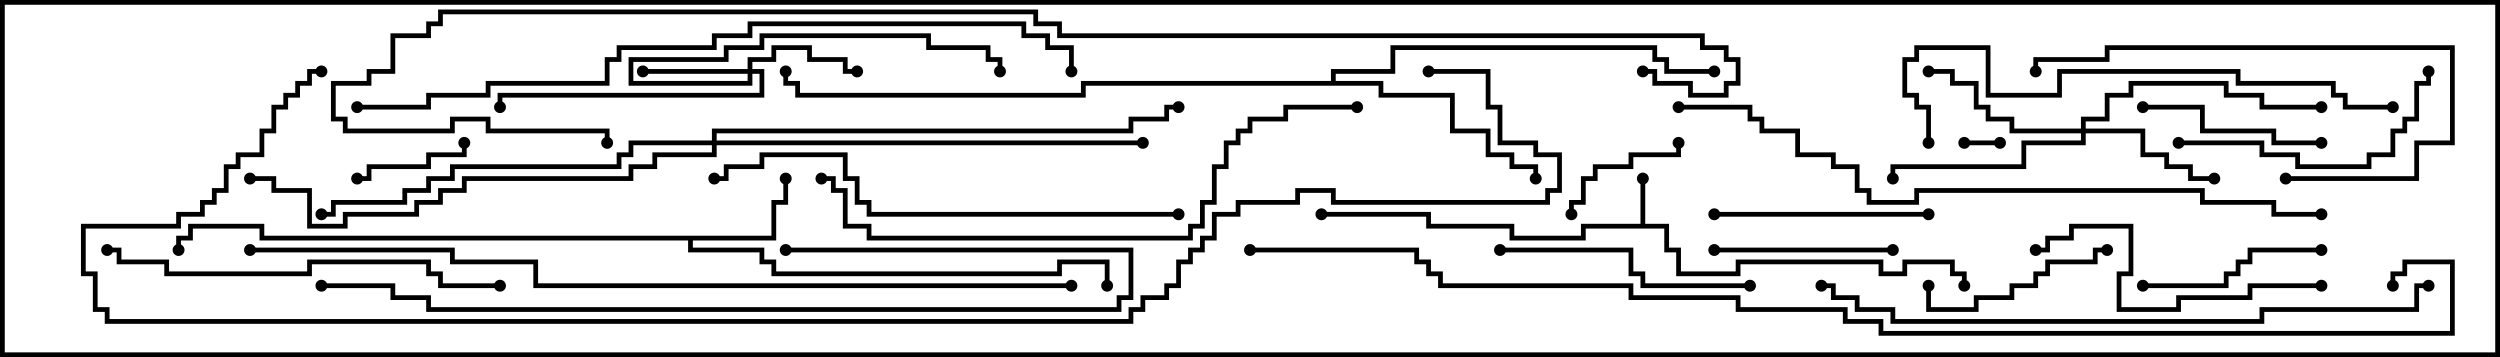 <svg version="1.1" width="105" height="15" xmlns="http://www.w3.org/2000/svg"><path d="M68.9,9.4L68.9,7.5L69.1,7.5L69.1,9.4L70.1,9.4L70.1,10.4L70.6,10.4L70.6,11.4L72.9,11.4L72.9,10.9L79.1,10.9L79.1,11.4L79.9,11.4L79.9,10.9L82.1,10.9L82.1,11.4L82.6,11.4L82.6,12L82.4,12L82.4,11.6L81.9,11.6L81.9,11.1L80.1,11.1L80.1,11.6L78.9,11.6L78.9,11.1L73.1,11.1L73.1,11.6L70.4,11.6L70.4,10.6L69.9,10.6L69.9,9.6L66.6,9.6L66.6,10.1L63.4,10.1L63.4,9.6L59.9,9.6L59.9,9.1L55.5,9.1L55.5,8.9L60.1,8.9L60.1,9.4L63.6,9.4L63.6,9.9L66.4,9.9L66.4,9.4z" stroke="none"/><path d="M32.4,9.9L32.4,8.4L32.9,8.4L32.9,7.5L33.1,7.5L33.1,8.6L32.6,8.6L32.6,10.1L29.1,10.1L29.1,10.4L32.1,10.4L32.1,10.9L32.6,10.9L32.6,11.4L44.4,11.4L44.4,10.9L46.6,10.9L46.6,12L46.4,12L46.4,11.1L44.6,11.1L44.6,11.6L32.4,11.6L32.4,11.1L31.9,11.1L31.9,10.6L28.9,10.6L28.9,10.1L10.9,10.1L10.9,9.6L8.1,9.6L8.1,10.1L7.6,10.1L7.6,10.5L7.4,10.5L7.4,9.9L7.9,9.9L7.9,9.4L11.1,9.4L11.1,9.9z" stroke="none"/><path d="M55.9,3.4L55.9,2.9L58.4,2.9L58.4,1.9L69.6,1.9L69.6,2.4L70.1,2.4L70.1,2.9L72,2.9L72,3.1L69.9,3.1L69.9,2.6L69.4,2.6L69.4,2.1L58.6,2.1L58.6,3.1L56.1,3.1L56.1,3.4L58.1,3.4L58.1,3.9L61.1,3.9L61.1,5.4L62.6,5.4L62.6,6.4L63.6,6.4L63.6,6.9L64.6,6.9L64.6,7.5L64.4,7.5L64.4,7.1L63.4,7.1L63.4,6.6L62.4,6.6L62.4,5.6L60.9,5.6L60.9,4.1L57.9,4.1L57.9,3.6L45.6,3.6L45.6,4.1L33.4,4.1L33.4,3.6L32.9,3.6L32.9,3L33.1,3L33.1,3.4L33.6,3.4L33.6,3.9L45.4,3.9L45.4,3.4z" stroke="none"/><path d="M31.4,2.9L31.4,2.4L32.4,2.4L32.4,1.9L34.1,1.9L34.1,2.4L35.6,2.4L35.6,2.9L36,2.9L36,3.1L35.4,3.1L35.4,2.6L33.9,2.6L33.9,2.1L32.6,2.1L32.6,2.6L31.6,2.6L31.6,2.9L32.1,2.9L32.1,4.1L21.1,4.1L21.1,4.5L20.9,4.5L20.9,3.9L31.9,3.9L31.9,3.1L31.6,3.1L31.6,3.6L26.4,3.6L26.4,2.4L30.4,2.4L30.4,1.9L31.9,1.9L31.9,1.4L39.1,1.4L39.1,1.9L41.6,1.9L41.6,2.4L42.1,2.4L42.1,3L41.9,3L41.9,2.6L41.4,2.6L41.4,2.1L38.9,2.1L38.9,1.6L32.1,1.6L32.1,2.1L30.6,2.1L30.6,2.6L26.6,2.6L26.6,3.4L31.4,3.4L31.4,3.1L27,3.1L27,2.9z" stroke="none"/><path d="M87.4,5.4L87.4,4.9L88.4,4.9L88.4,3.9L89.4,3.9L89.4,3.4L93.6,3.4L93.6,3.9L95.1,3.9L95.1,4.4L97.5,4.4L97.5,4.6L94.9,4.6L94.9,4.1L93.4,4.1L93.4,3.6L89.6,3.6L89.6,4.1L88.6,4.1L88.6,5.1L87.6,5.1L87.6,5.4L90.1,5.4L90.1,6.4L91.1,6.4L91.1,6.9L92.1,6.9L92.1,7.4L93,7.4L93,7.6L91.9,7.6L91.9,7.1L90.9,7.1L90.9,6.6L89.9,6.6L89.9,5.6L87.6,5.6L87.6,6.1L85.1,6.1L85.1,7.1L79.6,7.1L79.6,7.5L79.4,7.5L79.4,6.9L84.9,6.9L84.9,5.9L87.4,5.9L87.4,5.6L84.4,5.6L84.4,5.1L83.4,5.1L83.4,4.6L82.9,4.6L82.9,3.6L81.9,3.6L81.9,3.1L81,3.1L81,2.9L82.1,2.9L82.1,3.4L83.1,3.4L83.1,4.4L83.6,4.4L83.6,4.9L84.6,4.9L84.6,5.4z" stroke="none"/><path d="M29.9,5.9L29.9,5.4L47.4,5.4L47.4,4.9L48.9,4.9L48.9,4.4L49.5,4.4L49.5,4.6L49.1,4.6L49.1,5.1L47.6,5.1L47.6,5.6L30.1,5.6L30.1,5.9L48,5.9L48,6.1L30.1,6.1L30.1,6.6L27.6,6.6L27.6,7.1L26.6,7.1L26.6,7.6L19.6,7.6L19.6,8.1L18.6,8.1L18.6,8.6L17.6,8.6L17.6,9.1L14.6,9.1L14.6,9.6L12.9,9.6L12.9,8.1L11.4,8.1L11.4,7.6L10.5,7.6L10.5,7.4L11.6,7.4L11.6,7.9L13.1,7.9L13.1,9.4L14.4,9.4L14.4,8.9L17.4,8.9L17.4,8.4L18.4,8.4L18.4,7.9L19.4,7.9L19.4,7.4L26.4,7.4L26.4,6.9L27.4,6.9L27.4,6.4L29.9,6.4L29.9,6.1L26.6,6.1L26.6,6.6L26.1,6.6L26.1,7.1L19.1,7.1L19.1,7.6L18.1,7.6L18.1,8.1L17.1,8.1L17.1,8.6L14.1,8.6L14.1,9.1L13.5,9.1L13.5,8.9L13.9,8.9L13.9,8.4L16.9,8.4L16.9,7.9L17.9,7.9L17.9,7.4L18.9,7.4L18.9,6.9L25.9,6.9L25.9,6.4L26.4,6.4L26.4,5.9z" stroke="none"/><path d="M82.5,6.1L82.5,5.9L84,5.9L84,6.1z" stroke="none"/><path d="M15,7.6L15,7.4L15.4,7.4L15.4,6.9L17.9,6.9L17.9,6.4L19.4,6.4L19.4,6L19.6,6L19.6,6.6L18.1,6.6L18.1,7.1L15.6,7.1L15.6,7.6z" stroke="none"/><path d="M66.1,9L65.9,9L65.9,8.4L66.4,8.4L66.4,7.4L66.9,7.4L66.9,6.9L68.4,6.9L68.4,6.4L70.4,6.4L70.4,6L70.6,6L70.6,6.6L68.6,6.6L68.6,7.1L67.1,7.1L67.1,7.6L66.6,7.6L66.6,8.6L66.1,8.6z" stroke="none"/><path d="M72,10.6L72,10.4L79.5,10.4L79.5,10.6z" stroke="none"/><path d="M90,4.6L90,4.4L92.6,4.4L92.6,5.4L95.6,5.4L95.6,5.9L97.5,5.9L97.5,6.1L95.4,6.1L95.4,5.6L92.4,5.6L92.4,4.6z" stroke="none"/><path d="M88.5,10.4L88.5,10.6L88.1,10.6L88.1,11.1L86.1,11.1L86.1,11.6L85.6,11.6L85.6,12.1L84.6,12.1L84.6,12.6L83.1,12.6L83.1,13.1L80.9,13.1L80.9,12L81.1,12L81.1,12.9L82.9,12.9L82.9,12.4L84.4,12.4L84.4,11.9L85.4,11.9L85.4,11.4L85.9,11.4L85.9,10.9L87.9,10.9L87.9,10.4z" stroke="none"/><path d="M97.5,10.4L97.5,10.6L94.6,10.6L94.6,11.1L94.1,11.1L94.1,11.6L93.6,11.6L93.6,12.1L90,12.1L90,11.9L93.4,11.9L93.4,11.4L93.9,11.4L93.9,10.9L94.4,10.9L94.4,10.4z" stroke="none"/><path d="M81,8.9L81,9.1L72,9.1L72,8.9z" stroke="none"/><path d="M63,10.6L63,10.4L68.6,10.4L68.6,11.4L69.1,11.4L69.1,11.9L73.5,11.9L73.5,12.1L68.9,12.1L68.9,11.6L68.4,11.6L68.4,10.6z" stroke="none"/><path d="M91.5,6.1L91.5,5.9L95.1,5.9L95.1,6.4L96.6,6.4L96.6,6.9L99.4,6.9L99.4,6.4L100.4,6.4L100.4,5.4L100.9,5.4L100.9,4.9L101.4,4.9L101.4,3.4L101.9,3.4L101.9,3L102.1,3L102.1,3.6L101.6,3.6L101.6,5.1L101.1,5.1L101.1,5.6L100.6,5.6L100.6,6.6L99.6,6.6L99.6,7.1L96.4,7.1L96.4,6.6L94.9,6.6L94.9,6.1z" stroke="none"/><path d="M96,7.6L96,7.4L101.4,7.4L101.4,5.9L102.9,5.9L102.9,2.1L88.6,2.1L88.6,2.6L85.6,2.6L85.6,3L85.4,3L85.4,2.4L88.4,2.4L88.4,1.9L103.1,1.9L103.1,6.1L101.6,6.1L101.6,7.6z" stroke="none"/><path d="M97.5,11.9L97.5,12.1L94.6,12.1L94.6,12.6L91.6,12.6L91.6,13.1L88.9,13.1L88.9,11.4L89.4,11.4L89.4,9.6L87.1,9.6L87.1,10.1L86.1,10.1L86.1,10.6L85.5,10.6L85.5,10.4L85.9,10.4L85.9,9.9L86.9,9.9L86.9,9.4L89.6,9.4L89.6,11.6L89.1,11.6L89.1,12.9L91.4,12.9L91.4,12.4L94.4,12.4L94.4,11.9z" stroke="none"/><path d="M4.5,10.6L4.5,10.4L5.1,10.4L5.1,10.9L7.1,10.9L7.1,11.4L12.9,11.4L12.9,10.9L18.1,10.9L18.1,11.4L18.6,11.4L18.6,11.9L21,11.9L21,12.1L18.4,12.1L18.4,11.6L17.9,11.6L17.9,11.1L13.1,11.1L13.1,11.6L6.9,11.6L6.9,11.1L4.9,11.1L4.9,10.6z" stroke="none"/><path d="M49.5,8.9L49.5,9.1L36.4,9.1L36.4,8.6L35.9,8.6L35.9,7.6L35.4,7.6L35.4,6.6L32.1,6.6L32.1,7.1L30.6,7.1L30.6,7.6L30,7.6L30,7.4L30.4,7.4L30.4,6.9L31.9,6.9L31.9,6.4L35.6,6.4L35.6,7.4L36.1,7.4L36.1,8.4L36.6,8.4L36.6,8.9z" stroke="none"/><path d="M33,10.6L33,10.4L47.6,10.4L47.6,12.6L47.1,12.6L47.1,13.1L17.9,13.1L17.9,12.6L16.4,12.6L16.4,12.1L13.5,12.1L13.5,11.9L16.6,11.9L16.6,12.4L18.1,12.4L18.1,12.9L46.9,12.9L46.9,12.4L47.4,12.4L47.4,10.6z" stroke="none"/><path d="M100.5,4.4L100.5,4.6L98.4,4.6L98.4,4.1L97.9,4.1L97.9,3.6L93.9,3.6L93.9,3.1L86.6,3.1L86.6,4.1L83.4,4.1L83.4,2.1L80.6,2.1L80.6,2.6L80.1,2.6L80.1,3.9L80.6,3.9L80.6,4.4L81.1,4.4L81.1,6L80.9,6L80.9,4.6L80.4,4.6L80.4,4.1L79.9,4.1L79.9,2.4L80.4,2.4L80.4,1.9L83.6,1.9L83.6,3.9L86.4,3.9L86.4,2.9L94.1,2.9L94.1,3.4L98.1,3.4L98.1,3.9L98.6,3.9L98.6,4.4z" stroke="none"/><path d="M57,4.4L57,4.6L54.1,4.6L54.1,5.1L52.6,5.1L52.6,5.6L52.1,5.6L52.1,6.1L51.6,6.1L51.6,7.1L51.1,7.1L51.1,8.6L50.6,8.6L50.6,9.6L50.1,9.6L50.1,10.1L36.4,10.1L36.4,9.6L35.4,9.6L35.4,8.1L34.9,8.1L34.9,7.6L34.5,7.6L34.5,7.4L35.1,7.4L35.1,7.9L35.6,7.9L35.6,9.4L36.6,9.4L36.6,9.9L49.9,9.9L49.9,9.4L50.4,9.4L50.4,8.4L50.9,8.4L50.9,6.9L51.4,6.9L51.4,5.9L51.9,5.9L51.9,5.4L52.4,5.4L52.4,4.9L53.9,4.9L53.9,4.4z" stroke="none"/><path d="M102,11.9L102,12.1L101.6,12.1L101.6,13.1L95.1,13.1L95.1,13.6L79.4,13.6L79.4,13.1L77.9,13.1L77.9,12.6L76.9,12.6L76.9,12.1L76.5,12.1L76.5,11.9L77.1,11.9L77.1,12.4L78.1,12.4L78.1,12.9L79.6,12.9L79.6,13.4L94.9,13.4L94.9,12.9L101.4,12.9L101.4,11.9z" stroke="none"/><path d="M70.5,4.6L70.5,4.4L73.6,4.4L73.6,4.9L74.1,4.9L74.1,5.4L75.6,5.4L75.6,6.4L77.1,6.4L77.1,6.9L78.1,6.9L78.1,7.9L78.6,7.9L78.6,8.4L80.4,8.4L80.4,7.9L92.6,7.9L92.6,8.4L95.6,8.4L95.6,8.9L97.5,8.9L97.5,9.1L95.4,9.1L95.4,8.6L92.4,8.6L92.4,8.1L80.6,8.1L80.6,8.6L78.4,8.6L78.4,8.1L77.9,8.1L77.9,7.1L76.9,7.1L76.9,6.6L75.4,6.6L75.4,5.6L73.9,5.6L73.9,5.1L73.4,5.1L73.4,4.6z" stroke="none"/><path d="M15,4.6L15,4.4L17.9,4.4L17.9,3.9L20.4,3.9L20.4,3.4L25.4,3.4L25.4,2.4L25.9,2.4L25.9,1.9L29.9,1.9L29.9,1.4L31.4,1.4L31.4,0.9L43.1,0.9L43.1,1.4L44.1,1.4L44.1,1.9L45.1,1.9L45.1,3L44.9,3L44.9,2.1L43.9,2.1L43.9,1.6L42.9,1.6L42.9,1.1L31.6,1.1L31.6,1.6L30.1,1.6L30.1,2.1L26.1,2.1L26.1,2.6L25.6,2.6L25.6,3.6L20.6,3.6L20.6,4.1L18.1,4.1L18.1,4.6z" stroke="none"/><path d="M45,11.9L45,12.1L22.4,12.1L22.4,11.1L18.9,11.1L18.9,10.6L10.5,10.6L10.5,10.4L19.1,10.4L19.1,10.9L22.6,10.9L22.6,11.9z" stroke="none"/><path d="M69,3.1L69,2.9L69.6,2.9L69.6,3.4L71.1,3.4L71.1,3.9L72.4,3.9L72.4,3.4L72.9,3.4L72.9,2.6L72.4,2.6L72.4,2.1L71.4,2.1L71.4,1.6L44.4,1.6L44.4,1.1L43.4,1.1L43.4,0.6L18.6,0.6L18.6,1.1L18.1,1.1L18.1,1.6L16.6,1.6L16.6,3.1L15.6,3.1L15.6,3.6L14.1,3.6L14.1,4.9L14.6,4.9L14.6,5.4L18.9,5.4L18.9,4.9L20.6,4.9L20.6,5.4L25.6,5.4L25.6,6L25.4,6L25.4,5.6L20.4,5.6L20.4,5.1L19.1,5.1L19.1,5.6L14.4,5.6L14.4,5.1L13.9,5.1L13.9,3.4L15.4,3.4L15.4,2.9L16.4,2.9L16.4,1.4L17.9,1.4L17.9,0.9L18.4,0.9L18.4,0.4L43.6,0.4L43.6,0.9L44.6,0.9L44.6,1.4L71.6,1.4L71.6,1.9L72.6,1.9L72.6,2.4L73.1,2.4L73.1,3.6L72.6,3.6L72.6,4.1L70.9,4.1L70.9,3.6L69.4,3.6L69.4,3.1z" stroke="none"/><path d="M60,3.1L60,2.9L62.6,2.9L62.6,4.4L63.1,4.4L63.1,5.9L64.6,5.9L64.6,6.4L65.6,6.4L65.6,8.1L65.1,8.1L65.1,8.6L55.9,8.6L55.9,8.1L54.6,8.1L54.6,8.6L52.1,8.6L52.1,9.1L51.1,9.1L51.1,10.1L50.6,10.1L50.6,10.6L50.1,10.6L50.1,11.1L49.6,11.1L49.6,12.1L49.1,12.1L49.1,12.6L48.1,12.6L48.1,13.1L47.6,13.1L47.6,13.6L4.4,13.6L4.4,13.1L3.9,13.1L3.9,11.6L3.4,11.6L3.4,9.4L7.4,9.4L7.4,8.9L8.4,8.9L8.4,8.4L8.9,8.4L8.9,7.9L9.4,7.9L9.4,6.9L9.9,6.9L9.9,6.4L10.9,6.4L10.9,5.4L11.4,5.4L11.4,4.4L11.9,4.4L11.9,3.9L12.4,3.9L12.4,3.4L12.9,3.4L12.9,2.9L13.5,2.9L13.5,3.1L13.1,3.1L13.1,3.6L12.6,3.6L12.6,4.1L12.1,4.1L12.1,4.6L11.6,4.6L11.6,5.6L11.1,5.6L11.1,6.6L10.1,6.6L10.1,7.1L9.6,7.1L9.6,8.1L9.1,8.1L9.1,8.6L8.6,8.6L8.6,9.1L7.6,9.1L7.6,9.6L3.6,9.6L3.6,11.4L4.1,11.4L4.1,12.9L4.6,12.9L4.6,13.4L47.4,13.4L47.4,12.9L47.9,12.9L47.9,12.4L48.9,12.4L48.9,11.9L49.4,11.9L49.4,10.9L49.9,10.9L49.9,10.4L50.4,10.4L50.4,9.9L50.9,9.9L50.9,8.9L51.9,8.9L51.9,8.4L54.4,8.4L54.4,7.9L56.1,7.9L56.1,8.4L64.9,8.4L64.9,7.9L65.4,7.9L65.4,6.6L64.4,6.6L64.4,6.1L62.9,6.1L62.9,4.6L62.4,4.6L62.4,3.1z" stroke="none"/><path d="M52.5,10.6L52.5,10.4L59.6,10.4L59.6,10.9L60.1,10.9L60.1,11.4L60.6,11.4L60.6,11.9L68.6,11.9L68.6,12.4L73.1,12.4L73.1,12.9L77.6,12.9L77.6,13.4L79.1,13.4L79.1,13.9L102.9,13.9L102.9,11.1L101.1,11.1L101.1,11.6L100.6,11.6L100.6,12L100.4,12L100.4,11.4L100.9,11.4L100.9,10.9L103.1,10.9L103.1,14.1L78.9,14.1L78.9,13.6L77.4,13.6L77.4,13.1L72.9,13.1L72.9,12.6L68.4,12.6L68.4,12.1L60.4,12.1L60.4,11.6L59.9,11.6L59.9,11.1L59.4,11.1L59.4,10.6z" stroke="none"/><circle cx="69" cy="7.5" r="0.25" stroke-width="0" fill="#000" /><circle cx="55.5" cy="9" r="0.25" stroke-width="0" fill="#000" /><circle cx="82.5" cy="12" r="0.25" stroke-width="0" fill="#000" /><circle cx="33" cy="7.5" r="0.25" stroke-width="0" fill="#000" /><circle cx="46.5" cy="12" r="0.25" stroke-width="0" fill="#000" /><circle cx="7.5" cy="10.5" r="0.25" stroke-width="0" fill="#000" /><circle cx="64.5" cy="7.5" r="0.25" stroke-width="0" fill="#000" /><circle cx="72" cy="3" r="0.25" stroke-width="0" fill="#000" /><circle cx="33" cy="3" r="0.25" stroke-width="0" fill="#000" /><circle cx="27" cy="3" r="0.25" stroke-width="0" fill="#000" /><circle cx="36" cy="3" r="0.25" stroke-width="0" fill="#000" /><circle cx="42" cy="3" r="0.25" stroke-width="0" fill="#000" /><circle cx="21" cy="4.5" r="0.25" stroke-width="0" fill="#000" /><circle cx="93" cy="7.5" r="0.25" stroke-width="0" fill="#000" /><circle cx="81" cy="3" r="0.25" stroke-width="0" fill="#000" /><circle cx="79.5" cy="7.5" r="0.25" stroke-width="0" fill="#000" /><circle cx="97.5" cy="4.5" r="0.25" stroke-width="0" fill="#000" /><circle cx="13.5" cy="9" r="0.25" stroke-width="0" fill="#000" /><circle cx="48" cy="6" r="0.25" stroke-width="0" fill="#000" /><circle cx="49.5" cy="4.5" r="0.25" stroke-width="0" fill="#000" /><circle cx="10.5" cy="7.5" r="0.25" stroke-width="0" fill="#000" /><circle cx="82.5" cy="6" r="0.25" stroke-width="0" fill="#000" /><circle cx="84" cy="6" r="0.25" stroke-width="0" fill="#000" /><circle cx="15" cy="7.5" r="0.25" stroke-width="0" fill="#000" /><circle cx="19.5" cy="6" r="0.25" stroke-width="0" fill="#000" /><circle cx="66" cy="9" r="0.25" stroke-width="0" fill="#000" /><circle cx="70.5" cy="6" r="0.25" stroke-width="0" fill="#000" /><circle cx="72" cy="10.5" r="0.25" stroke-width="0" fill="#000" /><circle cx="79.5" cy="10.5" r="0.25" stroke-width="0" fill="#000" /><circle cx="90" cy="4.5" r="0.25" stroke-width="0" fill="#000" /><circle cx="97.5" cy="6" r="0.25" stroke-width="0" fill="#000" /><circle cx="88.5" cy="10.5" r="0.25" stroke-width="0" fill="#000" /><circle cx="81" cy="12" r="0.25" stroke-width="0" fill="#000" /><circle cx="97.5" cy="10.5" r="0.25" stroke-width="0" fill="#000" /><circle cx="90" cy="12" r="0.25" stroke-width="0" fill="#000" /><circle cx="81" cy="9" r="0.25" stroke-width="0" fill="#000" /><circle cx="72" cy="9" r="0.25" stroke-width="0" fill="#000" /><circle cx="63" cy="10.5" r="0.25" stroke-width="0" fill="#000" /><circle cx="73.5" cy="12" r="0.25" stroke-width="0" fill="#000" /><circle cx="91.5" cy="6" r="0.25" stroke-width="0" fill="#000" /><circle cx="102" cy="3" r="0.25" stroke-width="0" fill="#000" /><circle cx="96" cy="7.5" r="0.25" stroke-width="0" fill="#000" /><circle cx="85.5" cy="3" r="0.25" stroke-width="0" fill="#000" /><circle cx="97.5" cy="12" r="0.25" stroke-width="0" fill="#000" /><circle cx="85.5" cy="10.5" r="0.25" stroke-width="0" fill="#000" /><circle cx="4.5" cy="10.5" r="0.25" stroke-width="0" fill="#000" /><circle cx="21" cy="12" r="0.25" stroke-width="0" fill="#000" /><circle cx="49.5" cy="9" r="0.25" stroke-width="0" fill="#000" /><circle cx="30" cy="7.5" r="0.25" stroke-width="0" fill="#000" /><circle cx="33" cy="10.5" r="0.25" stroke-width="0" fill="#000" /><circle cx="13.5" cy="12" r="0.25" stroke-width="0" fill="#000" /><circle cx="100.5" cy="4.5" r="0.25" stroke-width="0" fill="#000" /><circle cx="81" cy="6" r="0.25" stroke-width="0" fill="#000" /><circle cx="57" cy="4.5" r="0.25" stroke-width="0" fill="#000" /><circle cx="34.5" cy="7.5" r="0.25" stroke-width="0" fill="#000" /><circle cx="102" cy="12" r="0.25" stroke-width="0" fill="#000" /><circle cx="76.5" cy="12" r="0.25" stroke-width="0" fill="#000" /><circle cx="70.5" cy="4.5" r="0.25" stroke-width="0" fill="#000" /><circle cx="97.5" cy="9" r="0.25" stroke-width="0" fill="#000" /><circle cx="15" cy="4.5" r="0.25" stroke-width="0" fill="#000" /><circle cx="45" cy="3" r="0.25" stroke-width="0" fill="#000" /><circle cx="45" cy="12" r="0.25" stroke-width="0" fill="#000" /><circle cx="10.5" cy="10.5" r="0.25" stroke-width="0" fill="#000" /><circle cx="69" cy="3" r="0.25" stroke-width="0" fill="#000" /><circle cx="25.5" cy="6" r="0.25" stroke-width="0" fill="#000" /><circle cx="60" cy="3" r="0.25" stroke-width="0" fill="#000" /><circle cx="13.5" cy="3" r="0.25" stroke-width="0" fill="#000" /><circle cx="52.5" cy="10.5" r="0.25" stroke-width="0" fill="#000" /><circle cx="100.5" cy="12" r="0.25" stroke-width="0" fill="#000" /><rect x="0" y="0" width="105" height="15" stroke-width="0.4" stroke="#000" fill="none" /></svg>